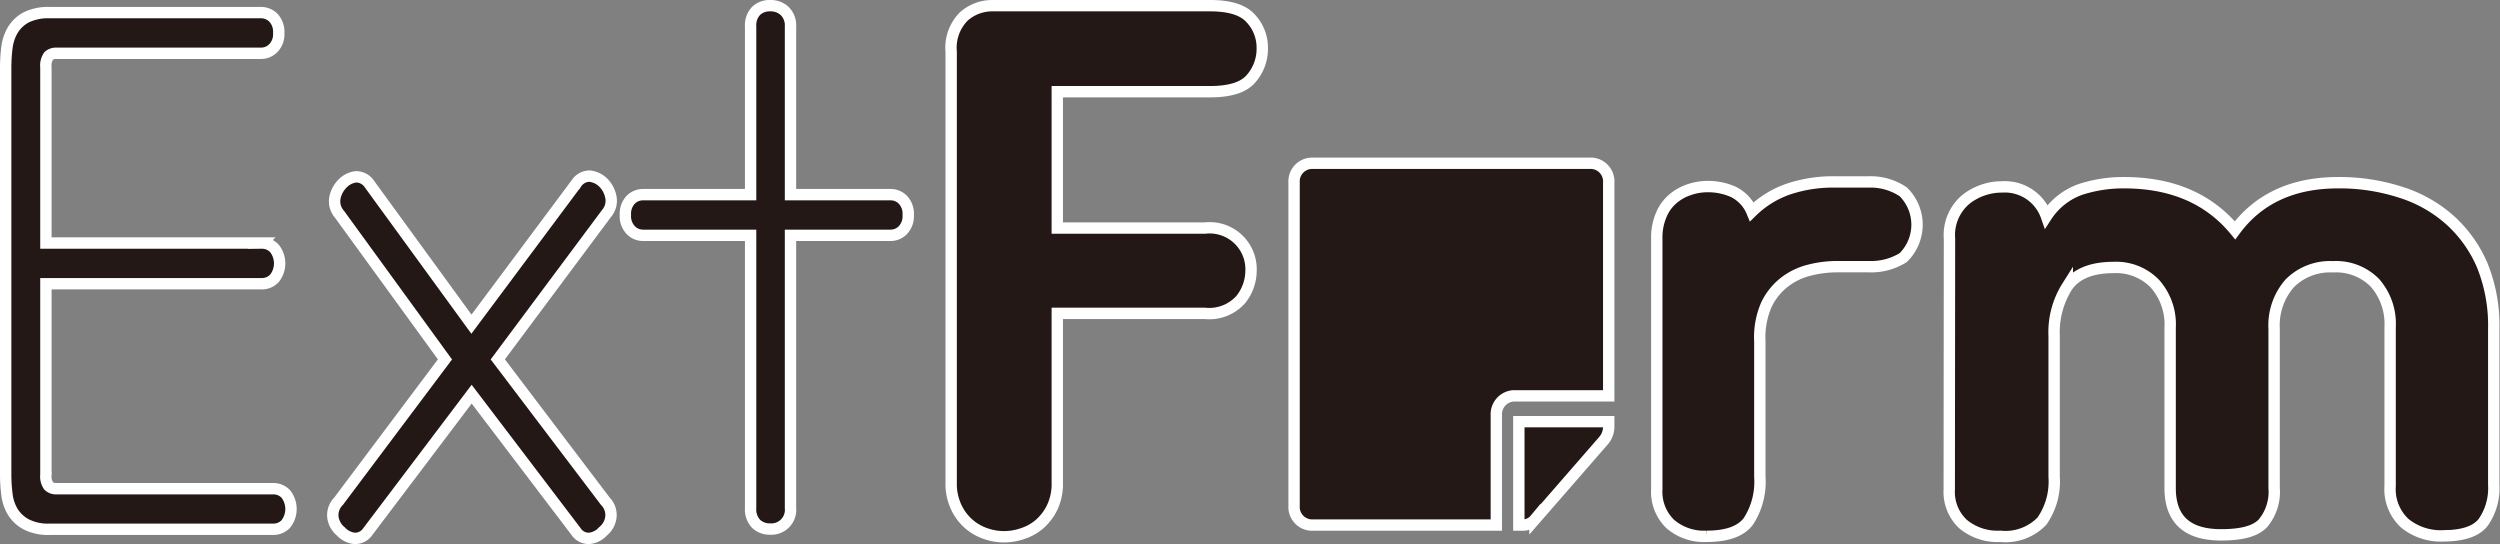 <svg id="레이어_1" data-name="레이어 1" xmlns="http://www.w3.org/2000/svg" viewBox="0 0 220.02 47.89"><rect x="0" y="0" width="220.02" height="47.89" fill="#808080" stroke="none"/><defs><style>.cls-1{fill:#231815;stroke:#fff;stroke-miterlimit:10;}</style></defs><path class="cls-1" d="M37,157.13a.91.91,0,0,0,.68.25H56.76a1.49,1.49,0,0,1,1.11.46,2.14,2.14,0,0,1,0,2.65,1.49,1.49,0,0,1-1.11.46H37.11a4.26,4.26,0,0,1-2.08-.43,3.12,3.12,0,0,1-1.19-1.11,3.84,3.84,0,0,1-.51-1.54,14.19,14.19,0,0,1-.11-1.72V120.29a14.35,14.35,0,0,1,.11-1.73,4,4,0,0,1,.51-1.54A3.12,3.12,0,0,1,35,115.91a4.38,4.38,0,0,1,2.08-.43H55.68a1.53,1.53,0,0,1,1.11.46,1.79,1.79,0,0,1,.46,1.33,1.75,1.75,0,0,1-.46,1.32,1.5,1.5,0,0,1-1.11.47h-18a.94.94,0,0,0-.68.24,1.48,1.48,0,0,0-.24,1v15.46h19a1.5,1.5,0,0,1,1.11.47,2.12,2.12,0,0,1,0,2.64,1.5,1.5,0,0,1-1.11.47h-19v16.82A1.43,1.43,0,0,0,37,157.13Z" transform="translate(-32.72 -114.37)"/><path class="cls-1" d="M74.21,142.9l9.23-12.38a1.4,1.4,0,0,1,1.16-.65,2,2,0,0,1,1.22.58,2.47,2.47,0,0,1,.67,1.3,1.72,1.72,0,0,1-.4,1.42L76.53,146,86,158.49a1.71,1.71,0,0,1,.48,1.42,1.89,1.89,0,0,1-.7,1.23,1.86,1.86,0,0,1-1.19.61,1.34,1.34,0,0,1-1.18-.61l-9.18-12.08-9.13,12.08a1.35,1.35,0,0,1-1.19.61,1.89,1.89,0,0,1-1.19-.61,1.94,1.94,0,0,1-.7-1.23,1.72,1.72,0,0,1,.49-1.42L71.88,146,62.6,133.23a1.72,1.72,0,0,1-.41-1.42,2.46,2.46,0,0,1,.68-1.29,1.92,1.92,0,0,1,1.21-.59,1.42,1.42,0,0,1,1.16.65Z" transform="translate(-32.72 -114.37)"/><path class="cls-1" d="M102.29,135.08v24a1.69,1.69,0,0,1-1.79,1.85,1.73,1.73,0,0,1-1.24-.46,1.85,1.85,0,0,1-.48-1.39v-24H89.33a1.49,1.49,0,0,1-1.11-.47,1.77,1.77,0,0,1-.46-1.32,1.79,1.79,0,0,1,.46-1.33,1.52,1.52,0,0,1,1.11-.46h9.45V116.71a1.84,1.84,0,0,1,.48-1.38,1.73,1.73,0,0,1,1.24-.46,1.8,1.8,0,0,1,1.27.46,1.78,1.78,0,0,1,.52,1.38V131.5h8.8a1.51,1.51,0,0,1,1.1.46,1.79,1.79,0,0,1,.46,1.33,1.77,1.77,0,0,1-.46,1.32,1.48,1.48,0,0,1-1.1.47Z" transform="translate(-32.72 -114.37)"/><path class="cls-1" d="M116.43,118.93a3.91,3.91,0,0,1,1.11-3.11,3.76,3.76,0,0,1,2.51-.95h19.17c1.73,0,2.93.38,3.59,1.14a3.75,3.75,0,0,1,1,2.55,4,4,0,0,1-1,2.75c-.66.76-1.86,1.13-3.59,1.13H125.77v12h13a3.65,3.65,0,0,1,4.05,3.82,4.07,4.07,0,0,1-.92,2.49,3.71,3.71,0,0,1-3.13,1.2h-13v14.91a4.82,4.82,0,0,1-.43,2.13,4.62,4.62,0,0,1-1.1,1.48,4.34,4.34,0,0,1-1.52.86,5,5,0,0,1-1.64.28,4.85,4.85,0,0,1-1.62-.28,4.39,4.39,0,0,1-1.49-.86,4.48,4.48,0,0,1-1.1-1.48,4.82,4.82,0,0,1-.44-2.13Z" transform="translate(-32.72 -114.37)"/><path class="cls-1" d="M187.6,144.44v11.89a6.39,6.39,0,0,1-1,3.91c-.66.89-1.89,1.33-3.69,1.33a4.55,4.55,0,0,1-3.19-1.08,3.93,3.93,0,0,1-1.19-3.05V135.32a5,5,0,0,1,.38-2,3.75,3.75,0,0,1,1-1.42,4.28,4.28,0,0,1,1.45-.83,5,5,0,0,1,1.68-.28,5.43,5.43,0,0,1,2.21.46A3.38,3.38,0,0,1,186.9,133a8.6,8.6,0,0,1,3.24-2,12.37,12.37,0,0,1,3.94-.62h3.14a5.15,5.15,0,0,1,3,.87,4.06,4.06,0,0,1,0,5.79,5.32,5.32,0,0,1-3,.8h-2.81a9.76,9.76,0,0,0-2.46.31,5.88,5.88,0,0,0-2.18,1.05,5.56,5.56,0,0,0-1.6,2A7.22,7.22,0,0,0,187.6,144.44Z" transform="translate(-32.72 -114.37)"/><path class="cls-1" d="M204.29,135.38a4.1,4.1,0,0,1,1.43-3.45,5.11,5.11,0,0,1,3.21-1.11,3.87,3.87,0,0,1,3.89,2.59,5.94,5.94,0,0,1,3-2.37,12.15,12.15,0,0,1,3.83-.59q6.31,0,9.77,4.19,3.09-4.19,9.08-4.19a17.42,17.42,0,0,1,5.5.84,11.83,11.83,0,0,1,4.35,2.46,11.35,11.35,0,0,1,2.84,4,14.07,14.07,0,0,1,1,5.54v13.74a5.26,5.26,0,0,1-.92,3.3c-.61.8-1.8,1.2-3.56,1.2a5,5,0,0,1-3.35-1.11,4.08,4.08,0,0,1-1.29-3.27v-14a5.47,5.47,0,0,0-1.33-3.88,4.79,4.79,0,0,0-3.7-1.42,5,5,0,0,0-3.8,1.45,5.6,5.6,0,0,0-1.38,4v14a4.29,4.29,0,0,1-1,3.14c-.68.7-1.9,1-3.67,1q-4.49,0-4.48-4.13V143.21a5.39,5.39,0,0,0-1.35-3.88,4.75,4.75,0,0,0-3.62-1.42c-1.94,0-3.3.55-4.08,1.66a7.54,7.54,0,0,0-1.16,4.38v12.38a6.06,6.06,0,0,1-1.08,3.91,4.46,4.46,0,0,1-3.67,1.33,4.74,4.74,0,0,1-3.27-1.08,3.87,3.87,0,0,1-1.21-3.05Z" transform="translate(-32.72 -114.37)"/><path class="cls-1" d="M164.41,150.92v9.66H148.1a1.6,1.6,0,0,1-1.49-1.71V130.45a1.6,1.6,0,0,1,1.49-1.71h24.72a1.6,1.6,0,0,1,1.48,1.71v18.76h-8.41A1.62,1.62,0,0,0,164.41,150.92Zm3.4,9.16a1.39,1.39,0,0,1-1.05.5h-.37v-9.1h7.91v.44a1.87,1.87,0,0,1-.43,1.2Z" transform="translate(-32.72 -114.37)"/></svg>